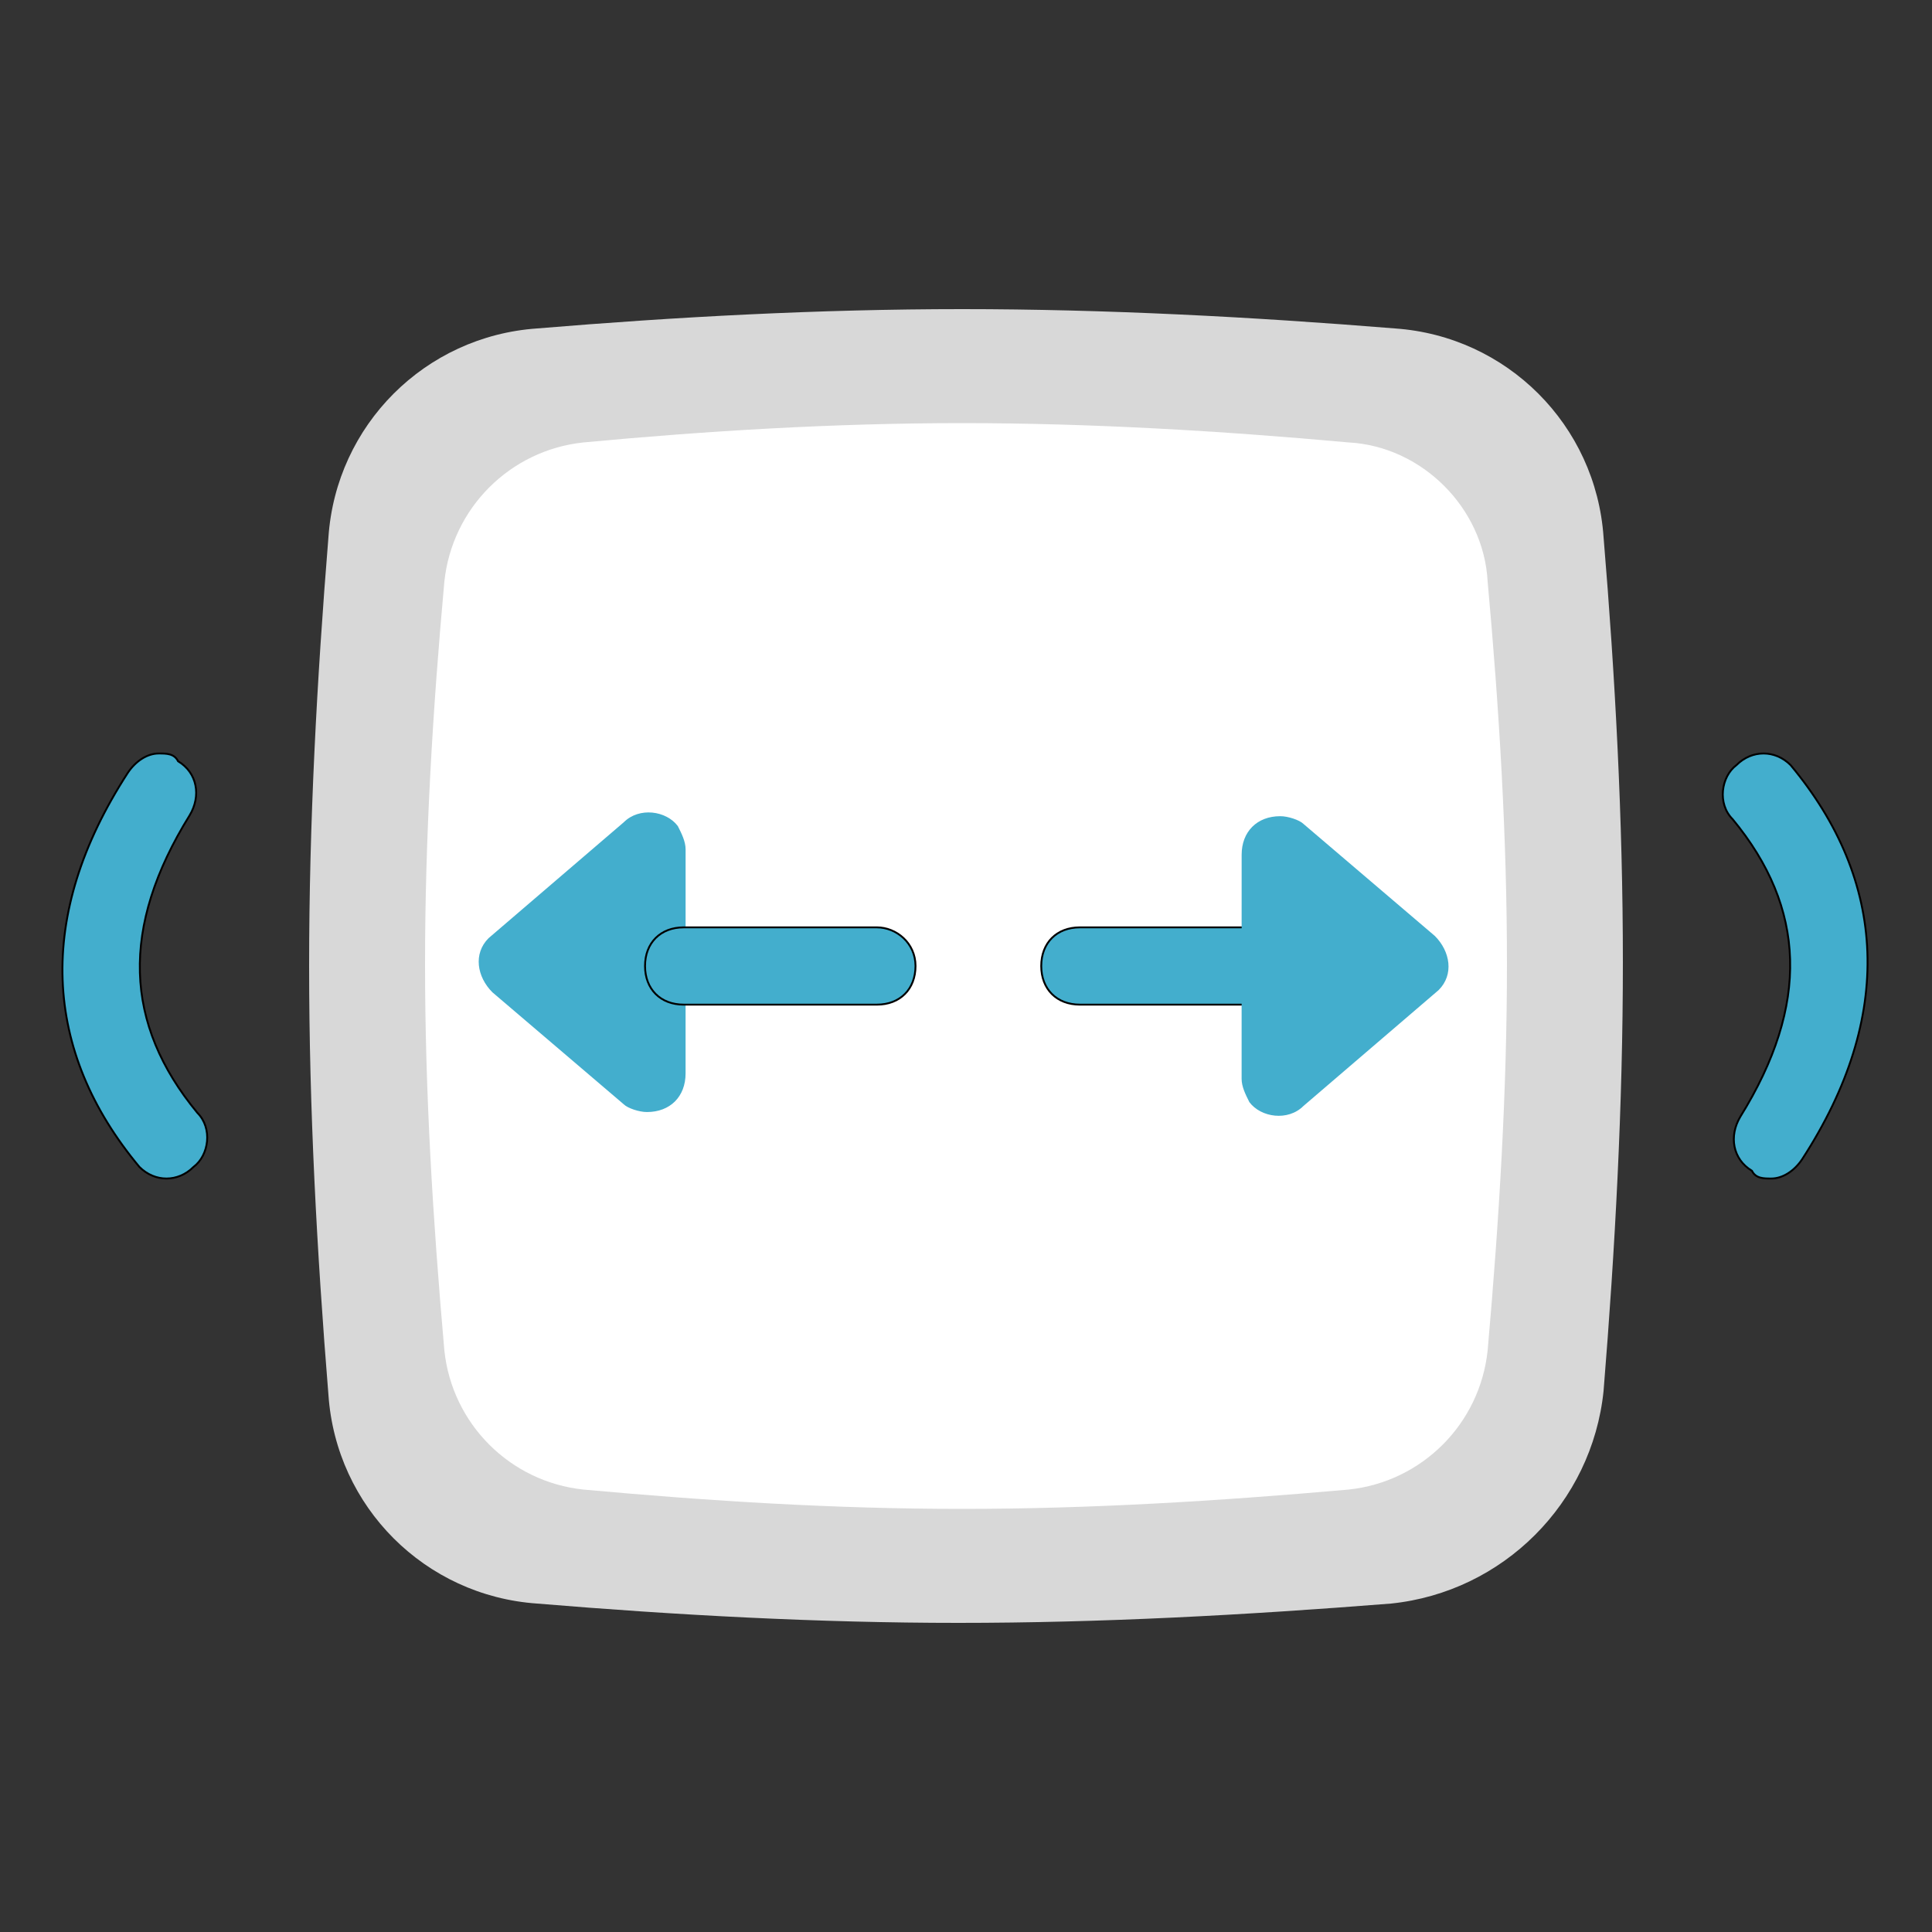 <svg width="1024" height="1024" xmlns="http://www.w3.org/2000/svg" class="icon">
 <rect width="100%" height="100%" fill="#333333" stroke="none"/>
 <defs>
  <style type="text/css"/>
 </defs>
 <g>
  <title>background</title>
  <rect fill="none" id="canvas_background" height="402" width="582" y="-1" x="-1"/>
 </g>
 <g>
  <title>Layer 1</title>
  <path id="svg_1" fill="#D8D8D8" d="m849.92,284.672c6.144,73.728 10.24,149.504 10.24,225.28s-4.096,151.552 -10.24,227.328c-6.144,59.392 -53.248,106.496 -112.64,112.64c-77.824,6.144 -153.6,10.24 -229.376,10.24c-73.728,0 -149.504,-4.096 -223.232,-10.24c-59.392,-4.096 -106.496,-51.2 -110.592,-110.592c-6.144,-75.776 -10.24,-151.552 -10.24,-227.328s4.096,-151.552 10.24,-227.328c4.096,-59.392 51.2,-106.496 110.592,-110.592c73.728,-6.144 149.504,-10.24 225.28,-10.24s153.6,4.096 229.376,10.24c59.392,4.096 106.496,51.2 110.592,110.592z"/>
  <path id="svg_2" fill="#fff" d="m788.48,308.224c6.144,67.584 10.24,135.168 10.24,202.752s-4.096,135.168 -10.24,204.8c-4.096,38.912 -34.816,69.632 -73.728,73.728c-69.632,6.144 -137.216,10.24 -204.8,10.24s-133.12,-4.096 -200.704,-10.24c-38.912,-4.096 -69.632,-34.816 -73.728,-73.728c-6.144,-69.632 -10.24,-137.216 -10.24,-204.8s4.096,-135.168 10.24,-202.752c4.096,-38.912 34.816,-69.632 73.728,-73.728c65.536,-6.144 133.12,-10.24 200.704,-10.24s137.216,4.096 204.8,10.24c38.912,2.048 71.68,34.816 73.728,73.728z"/>
  <path stroke="null" id="svg_6" fill="#43AECD" d="m938.8,624.64c-4.096,0 -8.192,0 -10.24,-4.096c-10.24,-6.144 -12.288,-18.432 -6.144,-28.672c36.864,-59.392 34.816,-110.592 -4.096,-157.696c-8.192,-8.192 -6.144,-22.528 2.048,-28.672c8.192,-8.192 20.48,-8.192 28.672,0c51.2,61.44 55.296,133.12 6.144,208.896c-4.096,6.144 -10.24,10.24 -16.384,10.24z"/>
  <path transform="rotate(135 383.86,433.89) " id="svg_7" fill="#43AECD" d="m422.868,470.184c-11.571,0 -20.275,-11.592 -18.821,-21.709c1.434,-4.362 2.908,-8.704 5.796,-11.612l83.988,-83.968c8.684,-8.704 20.275,-8.704 28.959,0c2.908,2.867 5.796,8.684 5.796,11.571l7.25,91.238c0,11.571 -7.25,21.709 -18.842,21.709l-94.126,-7.229z"/>
  <path transform="rotate(-45 413.371,512.188) " stroke="null" id="svg_8" fill="#43AECD" d="m464.325,562.876c-8.704,8.684 -20.275,8.684 -28.959,0l-72.417,-72.417c-8.684,-8.684 -8.684,-20.275 0,-28.959c8.684,-8.684 20.275,-8.684 28.959,0l72.417,72.417c7.229,7.229 8.684,20.275 0,28.959z"/>
  <path transform="rotate(-45 623.374,512.188) " stroke="null" id="svg_9" fill="#43AECD" d="m674.328,562.876c-8.704,8.684 -20.275,8.684 -28.959,0l-72.417,-72.417c-8.684,-8.684 -8.684,-20.275 0,-28.959c8.684,-8.684 20.275,-8.684 28.959,0l72.417,72.417c7.229,7.229 8.684,20.275 0,28.959z"/>
  <path transform="rotate(-45 682.864,511.741) " id="svg_10" fill="#43AECD" d="m635.87,570.035c-11.571,0 -20.275,-11.592 -18.821,-21.709c1.434,-4.362 2.908,-8.704 5.796,-11.612l83.988,-83.968c8.684,-8.704 20.275,-8.704 28.959,0c2.908,2.867 5.796,8.684 5.796,11.571l7.25,91.238c0,11.571 -7.25,21.709 -18.842,21.709l-94.126,-7.229z"/>
  <path transform="rotate(-180 71.461,512) " stroke="null" id="svg_11" fill="#43AECD" d="m58.787,624.64c-4.096,0 -8.192,0 -10.24,-4.096c-10.24,-6.144 -12.288,-18.432 -6.144,-28.672c36.864,-59.392 34.816,-110.592 -4.096,-157.696c-8.192,-8.192 -6.144,-22.528 2.048,-28.672c8.192,-8.192 20.48,-8.192 28.672,0c51.2,61.44 55.296,133.12 6.144,208.896c-4.096,6.144 -10.24,10.24 -16.384,10.24z"/>
 </g>
</svg>